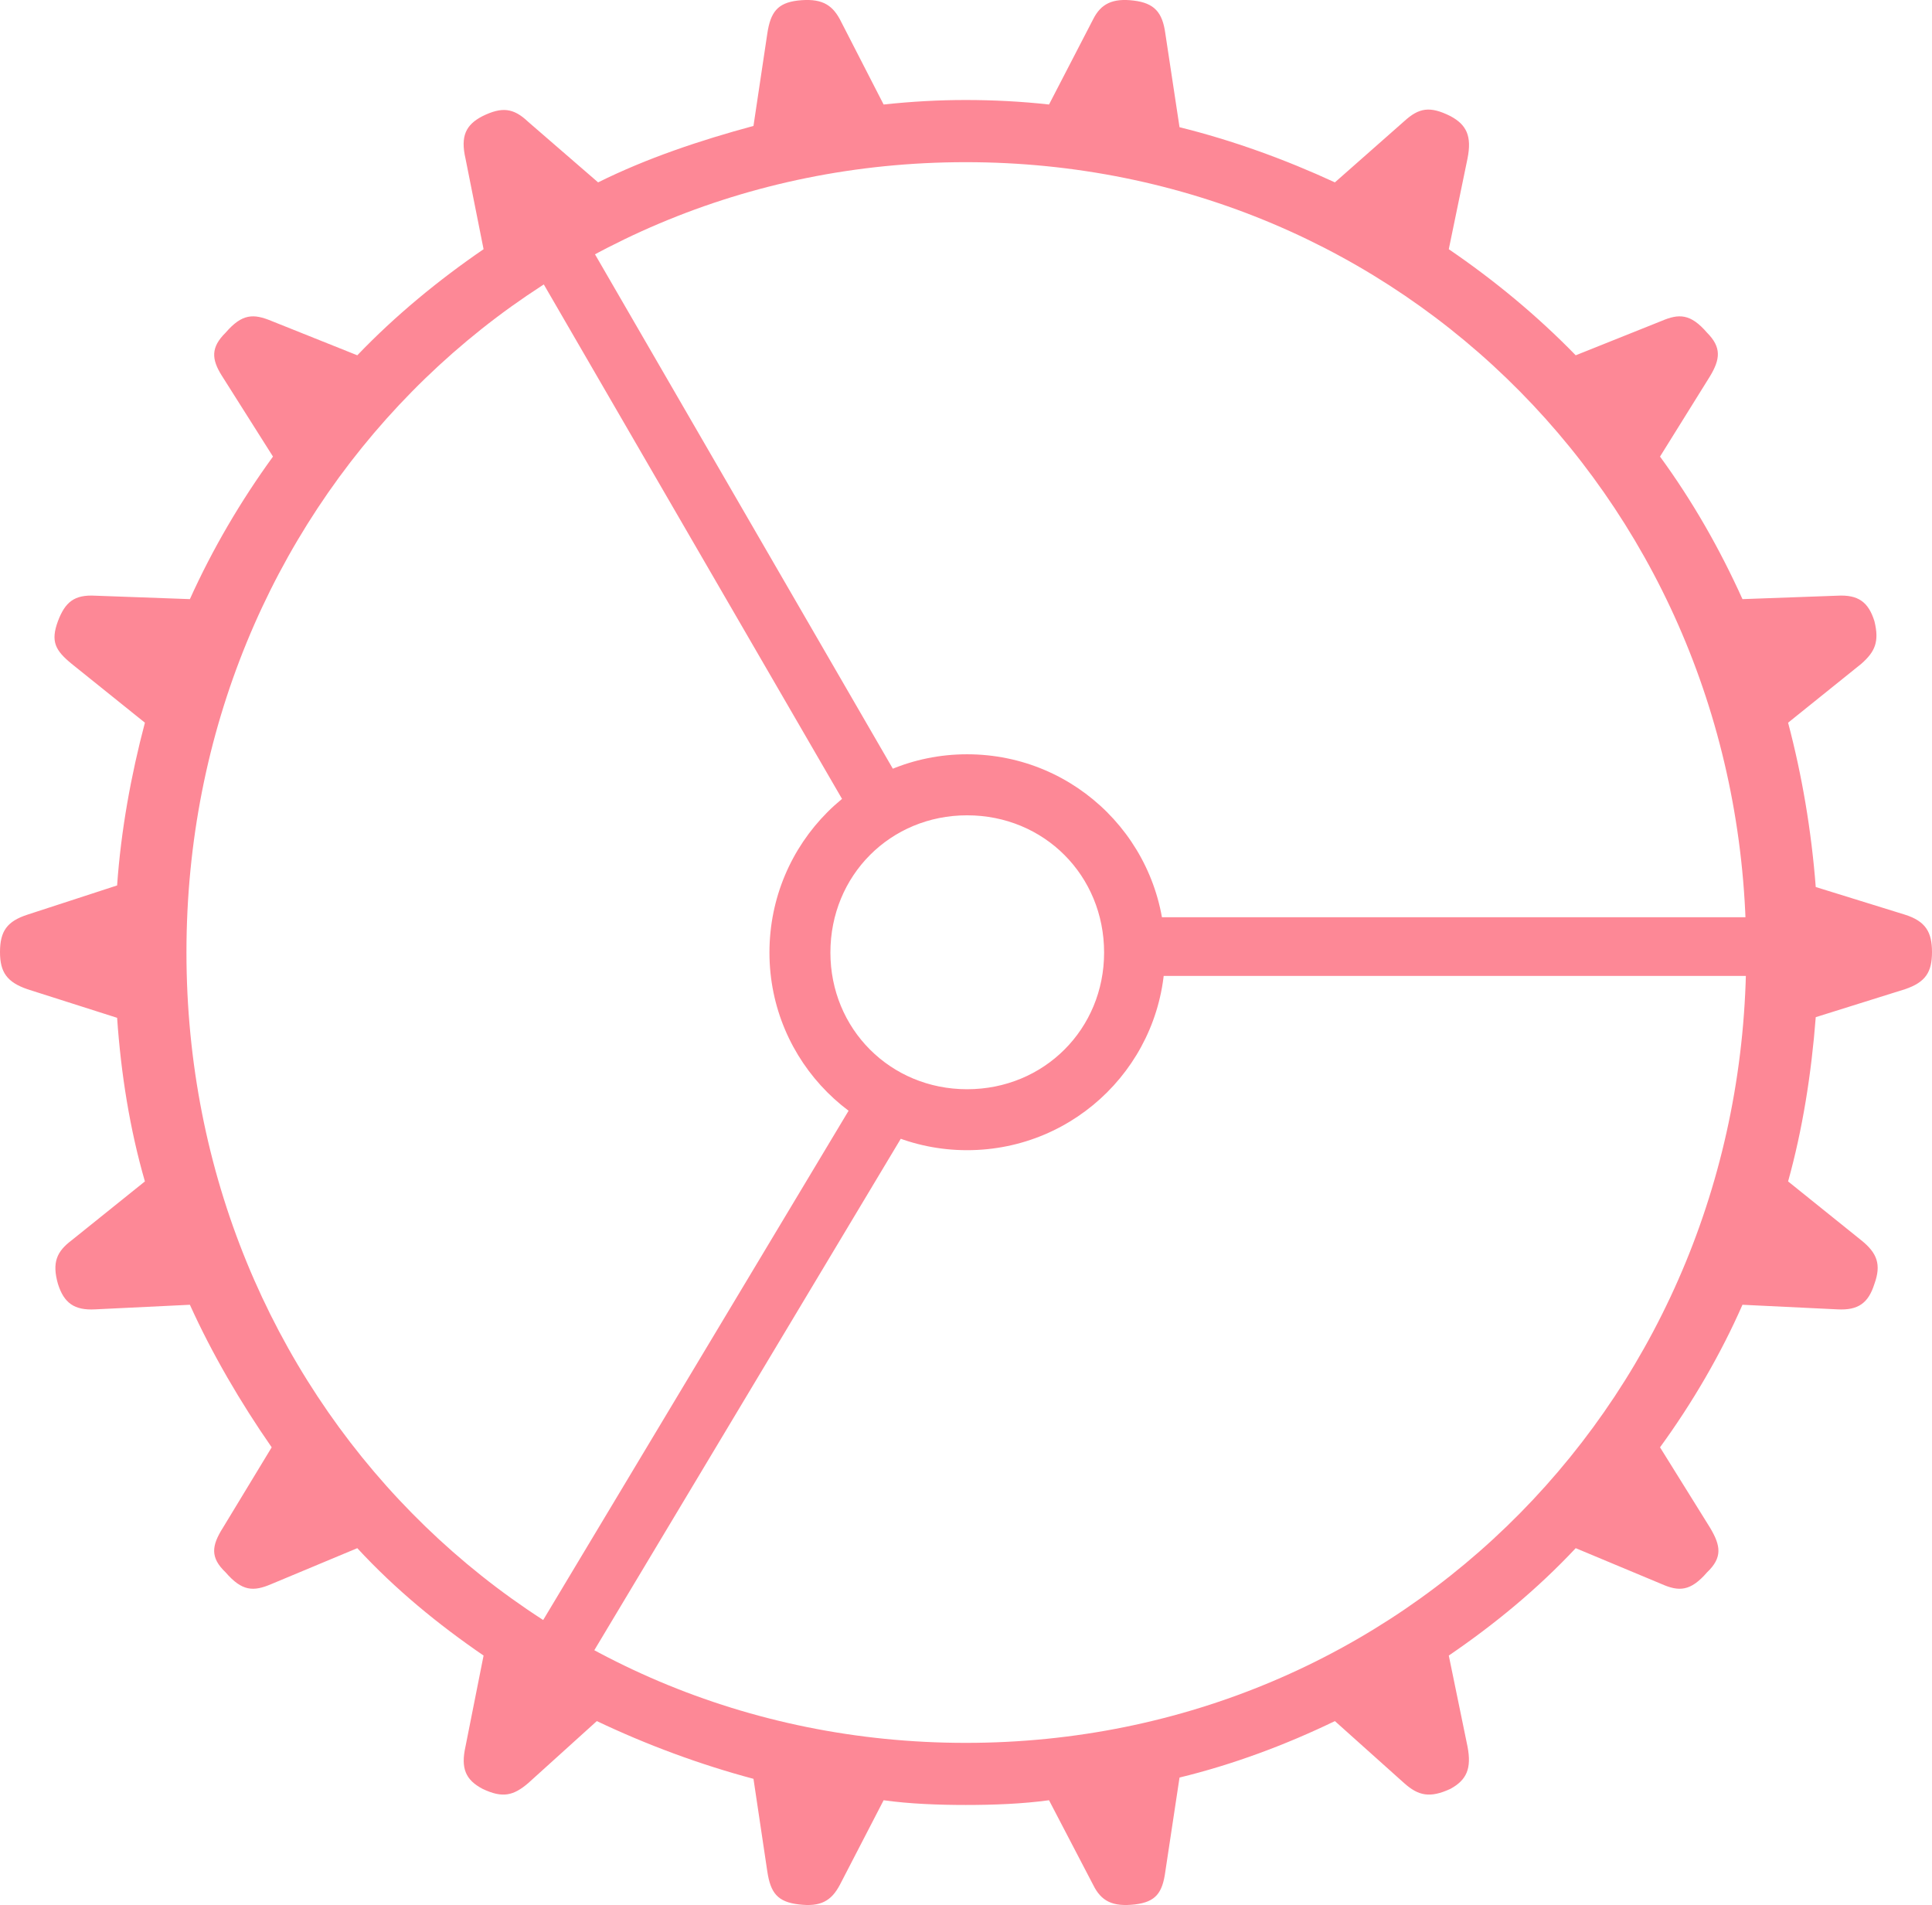 <?xml version="1.0" encoding="UTF-8"?>
<!--Generator: Apple Native CoreSVG 232.5-->
<!DOCTYPE svg
PUBLIC "-//W3C//DTD SVG 1.1//EN"
       "http://www.w3.org/Graphics/SVG/1.1/DTD/svg11.dtd">
<svg version="1.1" xmlns="http://www.w3.org/2000/svg" xmlns:xlink="http://www.w3.org/1999/xlink" width="26.972" height="26.595">
 <g>
  <rect height="26.595" opacity="0" width="26.972" x="0" y="0"/>
  <path d="M13.482 25.198C13.869 25.198 14.271 25.183 14.645 25.132L15.261 26.313C15.373 26.541 15.532 26.623 15.848 26.586C16.135 26.551 16.229 26.425 16.269 26.125L16.467 24.815C17.209 24.635 17.948 24.36 18.636 24.027L19.603 24.893C19.8 25.069 19.961 25.106 20.249 24.973C20.473 24.85 20.548 24.692 20.487 24.38L20.226 23.112C20.861 22.679 21.459 22.188 21.998 21.613L23.195 22.113C23.439 22.221 23.6 22.218 23.832 21.95C24.048 21.744 24.025 21.58 23.872 21.325L23.175 20.205C23.629 19.582 24.027 18.897 24.326 18.215L25.651 18.279C25.942 18.295 26.084 18.191 26.168 17.924C26.266 17.654 26.207 17.493 25.985 17.315L24.963 16.493C25.166 15.763 25.288 14.991 25.349 14.2L26.594 13.81C26.885 13.712 26.972 13.568 26.972 13.291C26.972 13.014 26.885 12.861 26.594 12.769L25.349 12.383C25.288 11.591 25.157 10.823 24.963 10.089L25.985 9.267C26.177 9.098 26.239 8.958 26.168 8.671C26.084 8.404 25.942 8.3 25.651 8.316L24.326 8.364C24.01 7.664 23.629 6.995 23.175 6.374L23.872 5.254C24.016 5.015 24.036 4.85 23.832 4.645C23.6 4.376 23.439 4.377 23.195 4.481L21.998 4.96C21.459 4.406 20.861 3.912 20.226 3.479L20.487 2.215C20.551 1.899 20.473 1.741 20.249 1.621C19.961 1.477 19.809 1.505 19.603 1.693L18.636 2.546C17.948 2.228 17.209 1.959 16.467 1.776L16.269 0.469C16.229 0.17 16.114 0.043 15.827 0.008C15.532-0.028 15.369 0.053 15.261 0.269L14.645 1.459C14.271 1.417 13.869 1.396 13.482 1.396C13.108 1.396 12.727 1.417 12.336 1.459L11.725 0.269C11.608 0.053 11.454-0.028 11.133 0.008C10.854 0.043 10.757 0.17 10.712 0.469L10.519 1.758C9.776 1.959 9.032 2.207 8.35 2.546L7.374 1.701C7.168 1.505 7.007 1.489 6.737 1.621C6.504 1.741 6.426 1.899 6.499 2.215L6.751 3.479C6.119 3.912 5.519 4.406 4.988 4.96L3.791 4.481C3.539 4.377 3.381 4.376 3.149 4.645C2.941 4.85 2.952 5.015 3.097 5.245L3.811 6.374C3.36 6.995 2.967 7.664 2.651 8.364L1.329 8.316C1.038 8.3 0.91 8.404 0.809 8.671C0.703 8.958 0.774 9.081 1 9.267L2.023 10.089C1.829 10.823 1.689 11.591 1.635 12.361L0.383 12.769C0.101 12.861 0 12.997 0 13.291C0 13.577 0.101 13.712 0.383 13.81L1.635 14.209C1.689 14.991 1.812 15.763 2.023 16.493L1 17.315C0.792 17.472 0.724 17.624 0.809 17.924C0.893 18.191 1.038 18.295 1.329 18.279L2.651 18.215C2.959 18.897 3.36 19.582 3.793 20.205L3.114 21.325C2.952 21.58 2.933 21.744 3.149 21.95C3.381 22.218 3.539 22.221 3.791 22.113L4.988 21.613C5.519 22.188 6.119 22.679 6.751 23.112L6.499 24.38C6.429 24.692 6.504 24.85 6.737 24.973C7.016 25.106 7.168 25.069 7.374 24.893L8.332 24.027C9.032 24.36 9.776 24.635 10.519 24.833L10.712 26.125C10.757 26.425 10.854 26.551 11.15 26.586C11.454 26.623 11.604 26.541 11.725 26.313L12.336 25.132C12.697 25.183 13.108 25.198 13.482 25.198ZM13.482 24.331C7.372 24.331 2.603 19.459 2.603 13.295C2.603 7.127 7.372 2.264 13.482 2.264C19.591 2.264 24.378 7.127 24.378 13.295C24.378 19.459 19.591 24.331 13.482 24.331ZM11.829 11.28L12.542 10.865L8 3.021L7.272 3.419ZM16.023 13.624L25.107 13.624L25.104 12.805L16.023 12.805ZM12.704 15.683L11.994 15.261L7.282 23.118L8.006 23.523ZM13.501 16.057C15.03 16.057 16.265 14.822 16.265 13.298C16.265 11.765 15.03 10.53 13.501 10.53C11.977 10.53 10.742 11.765 10.742 13.298C10.742 14.822 11.977 16.057 13.501 16.057ZM13.501 15.206C12.43 15.206 11.593 14.365 11.593 13.298C11.593 12.222 12.43 11.382 13.501 11.382C14.577 11.382 15.414 12.222 15.414 13.298C15.414 14.365 14.577 15.206 13.501 15.206Z" fill="#fd8896"/>
 </g>
</svg>
